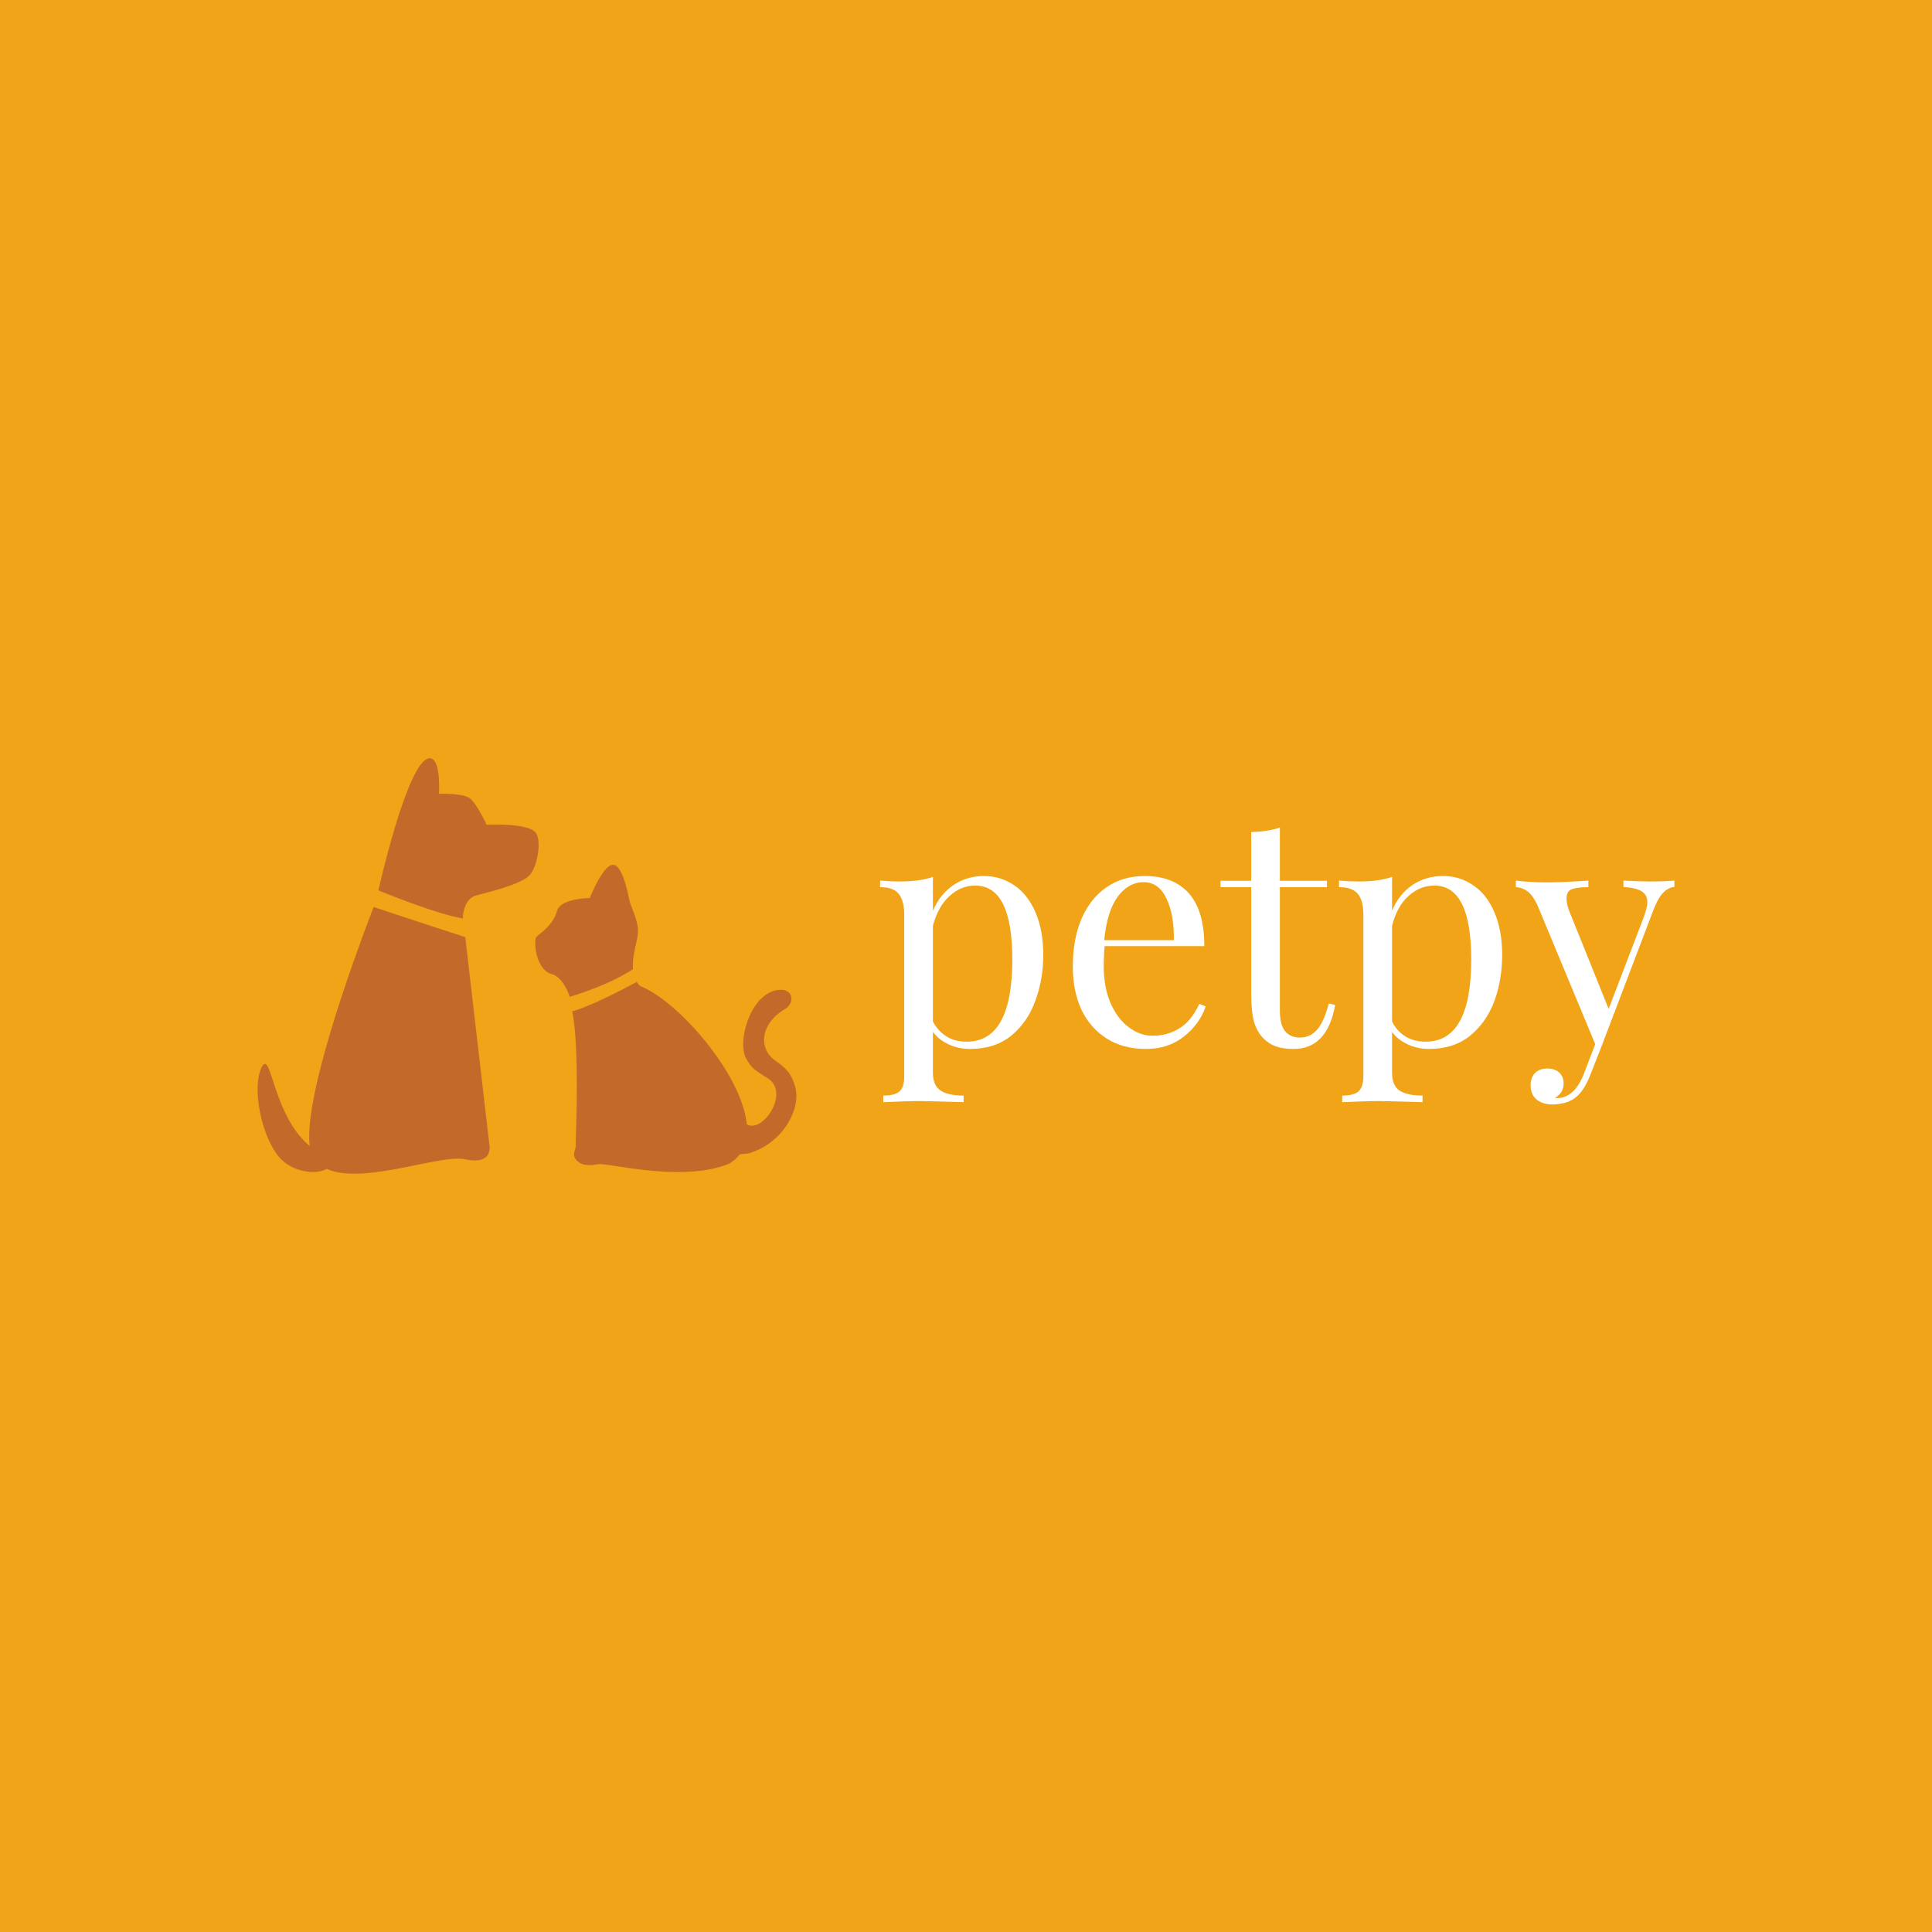 <svg data-v-fde0c5aa="" xmlns="http://www.w3.org/2000/svg" viewBox="0 0 300 300" class="iconLeft"><!----><defs data-v-fde0c5aa=""><!----></defs><rect data-v-fde0c5aa="" fill="#F1A418" x="0" y="0" width="300px" height="300px" class="logo-background-square"></rect><defs data-v-fde0c5aa=""><!----></defs><g data-v-fde0c5aa="" id="285d5543-0f13-460a-85ee-1cf0504888e9" fill="#ffffff" transform="matrix(3.533,0,0,3.533,135.568,108.682)"><path d="M4.87 7.74L4.87 7.74Q5.61 7.74 6.21 8.15L6.21 8.15L6.21 8.15Q6.80 8.55 7.14 9.34L7.14 9.34L7.14 9.34Q7.48 10.12 7.48 11.21L7.48 11.21L7.48 11.21Q7.48 12.29 7.13 13.23L7.13 13.23L7.13 13.23Q6.79 14.17 6.07 14.76L6.07 14.76L6.07 14.76Q5.35 15.34 4.27 15.34L4.27 15.34L4.27 15.34Q3.74 15.34 3.30 15.13L3.30 15.13L3.30 15.13Q2.87 14.92 2.63 14.59L2.63 14.59L2.63 16.38L2.63 16.38Q2.63 16.95 2.97 17.17L2.97 17.17L2.97 17.17Q3.30 17.39 3.98 17.39L3.98 17.39L3.98 17.68L3.65 17.67L3.65 17.67Q2.35 17.63 1.96 17.63L1.96 17.63L1.96 17.63Q1.62 17.63 0.45 17.68L0.45 17.68L0.45 17.39L0.45 17.39Q0.97 17.39 1.17 17.20L1.17 17.20L1.17 17.20Q1.37 17.01 1.37 16.52L1.37 16.52L1.37 9.46L1.37 9.46Q1.37 8.82 1.13 8.53L1.13 8.53L1.13 8.53Q0.90 8.23 0.31 8.23L0.31 8.23L0.31 7.94L0.31 7.94Q0.74 7.98 1.18 7.98L1.18 7.98L1.18 7.98Q2.06 7.98 2.63 7.78L2.63 7.78L2.63 9.27L2.63 9.27Q2.94 8.54 3.53 8.14L3.53 8.14L3.53 8.14Q4.12 7.74 4.87 7.74L4.87 7.74ZM4.12 15.02L4.12 15.02Q6.12 15.02 6.12 11.41L6.12 11.41L6.12 11.41Q6.12 8.16 4.49 8.16L4.49 8.16L4.49 8.16Q3.86 8.16 3.36 8.62L3.36 8.62L3.36 8.62Q2.86 9.07 2.63 9.93L2.63 9.93L2.63 14.13L2.63 14.13Q2.83 14.53 3.21 14.78L3.21 14.78L3.21 14.78Q3.58 15.02 4.12 15.02L4.12 15.02ZM14.34 13.36L14.62 13.47L14.62 13.47Q14.36 14.24 13.67 14.79L13.67 14.79L13.67 14.79Q12.98 15.34 12.00 15.34L12.00 15.34L12.00 15.34Q11.00 15.34 10.28 14.89L10.28 14.89L10.28 14.89Q9.55 14.43 9.16 13.62L9.16 13.62L9.16 13.62Q8.78 12.80 8.78 11.72L8.78 11.72L8.78 11.72Q8.78 10.50 9.17 9.60L9.17 9.60L9.17 9.60Q9.56 8.71 10.28 8.22L10.28 8.22L10.28 8.22Q10.99 7.74 11.94 7.74L11.94 7.74L11.94 7.74Q13.20 7.74 13.88 8.50L13.88 8.50L13.88 8.50Q14.56 9.27 14.56 10.82L14.56 10.82L10.18 10.82L10.18 10.82Q10.14 11.21 10.14 11.72L10.14 11.72L10.14 11.72Q10.14 12.64 10.44 13.33L10.44 13.33L10.44 13.33Q10.74 14.01 11.23 14.38L11.23 14.38L11.23 14.38Q11.73 14.76 12.28 14.76L12.28 14.76L12.28 14.76Q12.95 14.76 13.47 14.43L13.47 14.43L13.47 14.43Q13.99 14.11 14.34 13.36L14.34 13.36ZM11.89 8.01L11.89 8.01Q11.23 8.01 10.75 8.65L10.75 8.65L10.75 8.65Q10.28 9.30 10.16 10.56L10.16 10.56L13.22 10.56L13.22 10.56Q13.24 9.46 12.90 8.74L12.90 8.74L12.90 8.74Q12.56 8.01 11.89 8.01L11.89 8.01ZM17.88 5.61L17.88 7.95L19.95 7.95L19.95 8.23L17.88 8.23L17.88 13.65L17.88 13.65Q17.88 14.28 18.11 14.56L18.11 14.56L18.11 14.56Q18.34 14.84 18.77 14.84L18.77 14.84L18.77 14.84Q19.21 14.84 19.52 14.49L19.52 14.49L19.52 14.49Q19.82 14.14 20.03 13.34L20.03 13.34L20.31 13.41L20.31 13.41Q19.96 15.34 18.49 15.34L18.49 15.34L18.49 15.34Q18.02 15.34 17.71 15.23L17.71 15.23L17.71 15.23Q17.40 15.12 17.16 14.88L17.16 14.88L17.16 14.88Q16.86 14.57 16.74 14.13L16.74 14.13L16.74 14.13Q16.62 13.68 16.62 12.92L16.62 12.92L16.62 8.23L15.27 8.23L15.27 7.95L16.62 7.95L16.62 5.81L16.62 5.81Q17.40 5.78 17.88 5.61L17.88 5.61ZM25.05 7.74L25.05 7.74Q25.79 7.74 26.38 8.15L26.38 8.15L26.38 8.15Q26.98 8.55 27.31 9.34L27.31 9.34L27.31 9.34Q27.65 10.12 27.65 11.21L27.65 11.21L27.65 11.21Q27.65 12.29 27.31 13.23L27.31 13.23L27.31 13.23Q26.96 14.17 26.24 14.76L26.24 14.76L26.24 14.76Q25.52 15.34 24.44 15.34L24.44 15.34L24.44 15.34Q23.91 15.34 23.48 15.13L23.48 15.13L23.48 15.13Q23.04 14.92 22.81 14.59L22.81 14.59L22.81 16.38L22.81 16.38Q22.81 16.95 23.14 17.17L23.14 17.17L23.14 17.17Q23.48 17.39 24.15 17.39L24.15 17.39L24.15 17.68L23.83 17.67L23.83 17.67Q22.53 17.63 22.13 17.63L22.13 17.63L22.13 17.63Q21.80 17.63 20.62 17.68L20.62 17.68L20.62 17.39L20.62 17.39Q21.14 17.39 21.34 17.20L21.34 17.20L21.34 17.20Q21.55 17.01 21.55 16.52L21.55 16.52L21.55 9.46L21.55 9.46Q21.55 8.82 21.31 8.53L21.31 8.53L21.31 8.53Q21.07 8.23 20.48 8.23L20.48 8.23L20.48 7.94L20.48 7.94Q20.92 7.98 21.35 7.98L21.35 7.98L21.35 7.98Q22.23 7.98 22.81 7.78L22.81 7.78L22.81 9.27L22.81 9.27Q23.11 8.54 23.70 8.14L23.70 8.14L23.70 8.14Q24.29 7.74 25.05 7.74L25.05 7.74ZM24.29 15.02L24.29 15.02Q26.29 15.02 26.29 11.41L26.29 11.41L26.29 11.41Q26.29 8.16 24.67 8.16L24.67 8.16L24.67 8.16Q24.04 8.16 23.53 8.62L23.53 8.62L23.53 8.62Q23.03 9.07 22.81 9.93L22.81 9.93L22.81 14.13L22.81 14.13Q23.00 14.53 23.38 14.78L23.38 14.78L23.38 14.78Q23.76 15.02 24.29 15.02L24.29 15.02ZM34.16 7.98L34.16 7.98Q34.78 7.98 35.22 7.94L35.22 7.94L35.22 8.22L35.22 8.22Q34.94 8.25 34.73 8.47L34.73 8.47L34.73 8.47Q34.51 8.69 34.31 9.20L34.31 9.20L32.02 15.22L31.54 16.44L31.54 16.44Q31.28 17.12 30.94 17.42L30.94 17.42L30.94 17.42Q30.73 17.61 30.44 17.70L30.44 17.70L30.44 17.70Q30.14 17.78 29.85 17.78L29.85 17.78L29.85 17.78Q29.43 17.78 29.16 17.56L29.16 17.56L29.16 17.56Q28.90 17.33 28.90 16.94L28.90 16.94L28.90 16.94Q28.90 16.60 29.09 16.40L29.09 16.40L29.09 16.40Q29.29 16.20 29.64 16.20L29.64 16.20L29.64 16.20Q29.95 16.20 30.15 16.37L30.15 16.37L30.15 16.37Q30.35 16.55 30.35 16.86L30.35 16.86L30.35 16.86Q30.35 17.28 29.97 17.49L29.97 17.49L29.97 17.49Q30.00 17.50 30.06 17.50L30.06 17.50L30.06 17.50Q30.83 17.50 31.25 16.41L31.25 16.41L31.74 15.13L29.20 9.02L29.20 9.02Q28.97 8.54 28.73 8.39L28.73 8.39L28.73 8.39Q28.49 8.23 28.25 8.23L28.25 8.23L28.25 7.94L28.25 7.94Q28.85 8.02 29.62 8.02L29.62 8.02L29.62 8.02Q30.32 8.02 31.44 7.94L31.44 7.94L31.44 8.23L31.44 8.23Q30.94 8.23 30.71 8.32L30.71 8.32L30.71 8.32Q30.48 8.40 30.48 8.72L30.48 8.72L30.48 8.72Q30.48 9.02 30.65 9.41L30.65 9.41L32.33 13.58L33.88 9.53L33.88 9.53Q34.03 9.11 34.03 8.89L34.03 8.89L34.03 8.89Q34.03 8.57 33.78 8.41L33.78 8.41L33.78 8.41Q33.53 8.26 32.98 8.22L32.98 8.22L32.98 7.94L32.98 7.94Q33.73 7.98 34.16 7.98L34.16 7.98Z"></path></g><defs data-v-fde0c5aa=""><!----></defs><g data-v-fde0c5aa="" id="af7d1b4c-9733-4011-bb6d-64a625c3c109" stroke="none" fill="#C36A2B" transform="matrix(0.917,0,0,0.917,35.982,106.801)"><path d="M39.549 42.217c-2.092-.682-11.059-3.607-15.508-5.098-2.256 5.819-14.174 37.303-10.067 42.717 4.528 5.971 20.792-1.028 25.527 0 4.736 1.031 4.152-2.26 4.152-2.26l-4.104-35.359zM51.475 24.534c-1.242-1.697-8.308-1.338-8.308-1.338s-1.793-3.847-2.948-4.559c-1.35-.829-5.121-.682-5.121-.682s.351-5.571-1.349-5.986c-3.244-.793-7.559 16.508-8.916 22.333 3.652 1.481 10.491 4.122 14.351 4.765l-.038-.328s.134-2.813 2.011-3.484c1.262-.451 7.505-1.732 9.249-3.484 1.287-1.296 2.152-5.761 1.069-7.237zM57.232 52.332c2.788-.841 7.129-2.381 10.711-4.673-.139-1.864.462-3.943.717-5.211.401-2.01-.134-3.158-1.207-6.032-.193-.517-1.067-6.255-2.813-6.433-1.722-.175-4.021 5.628-4.021 5.628s-4.96 0-5.553 2.212c-.713 2.657-3.454 4.102-3.561 4.49-.412 1.496.313 5.559 2.697 6.179 1.454.379 2.507 2.27 3.03 3.84zM69.159 50.501a3.37 3.37 0 0 1-.573-.703c-1.927 1.046-7.719 4.114-10.932 4.993 1.313 6.186.563 21.806.602 22.475.054.992-.593 1.609-.113 2.4.732 1.21 2.17 1.324 3.867 1.017 1.698-.312 14.337 3.192 22.256-.12 9.715-5.851-6.492-26.683-15.107-30.062z"></path><path d="M13.561 77.88C6.812 72.69 6.75 60.746 5.025 64.354c-1.613 3.374-.036 11.516 2.979 15.091 2.77 3.284 8.482 3.127 8.709 1.068M87.215 73.905c2.652 1.669 7.471-5.442 3.475-7.84-2.516-1.509-2.794-1.968-3.504-3.139-1.708-2.808.529-10.66 4.837-11.671 3.202-.75 3.41 2.191 1.651 3.151-4.177 2.483-4.527 6.651-1.684 8.683 1.607 1.149 2.74 1.968 3.44 4.529.989 3.612-1.979 9.358-7.682 11.165 0 0-3.172.713-3.757-.586"></path></g><!----></svg>